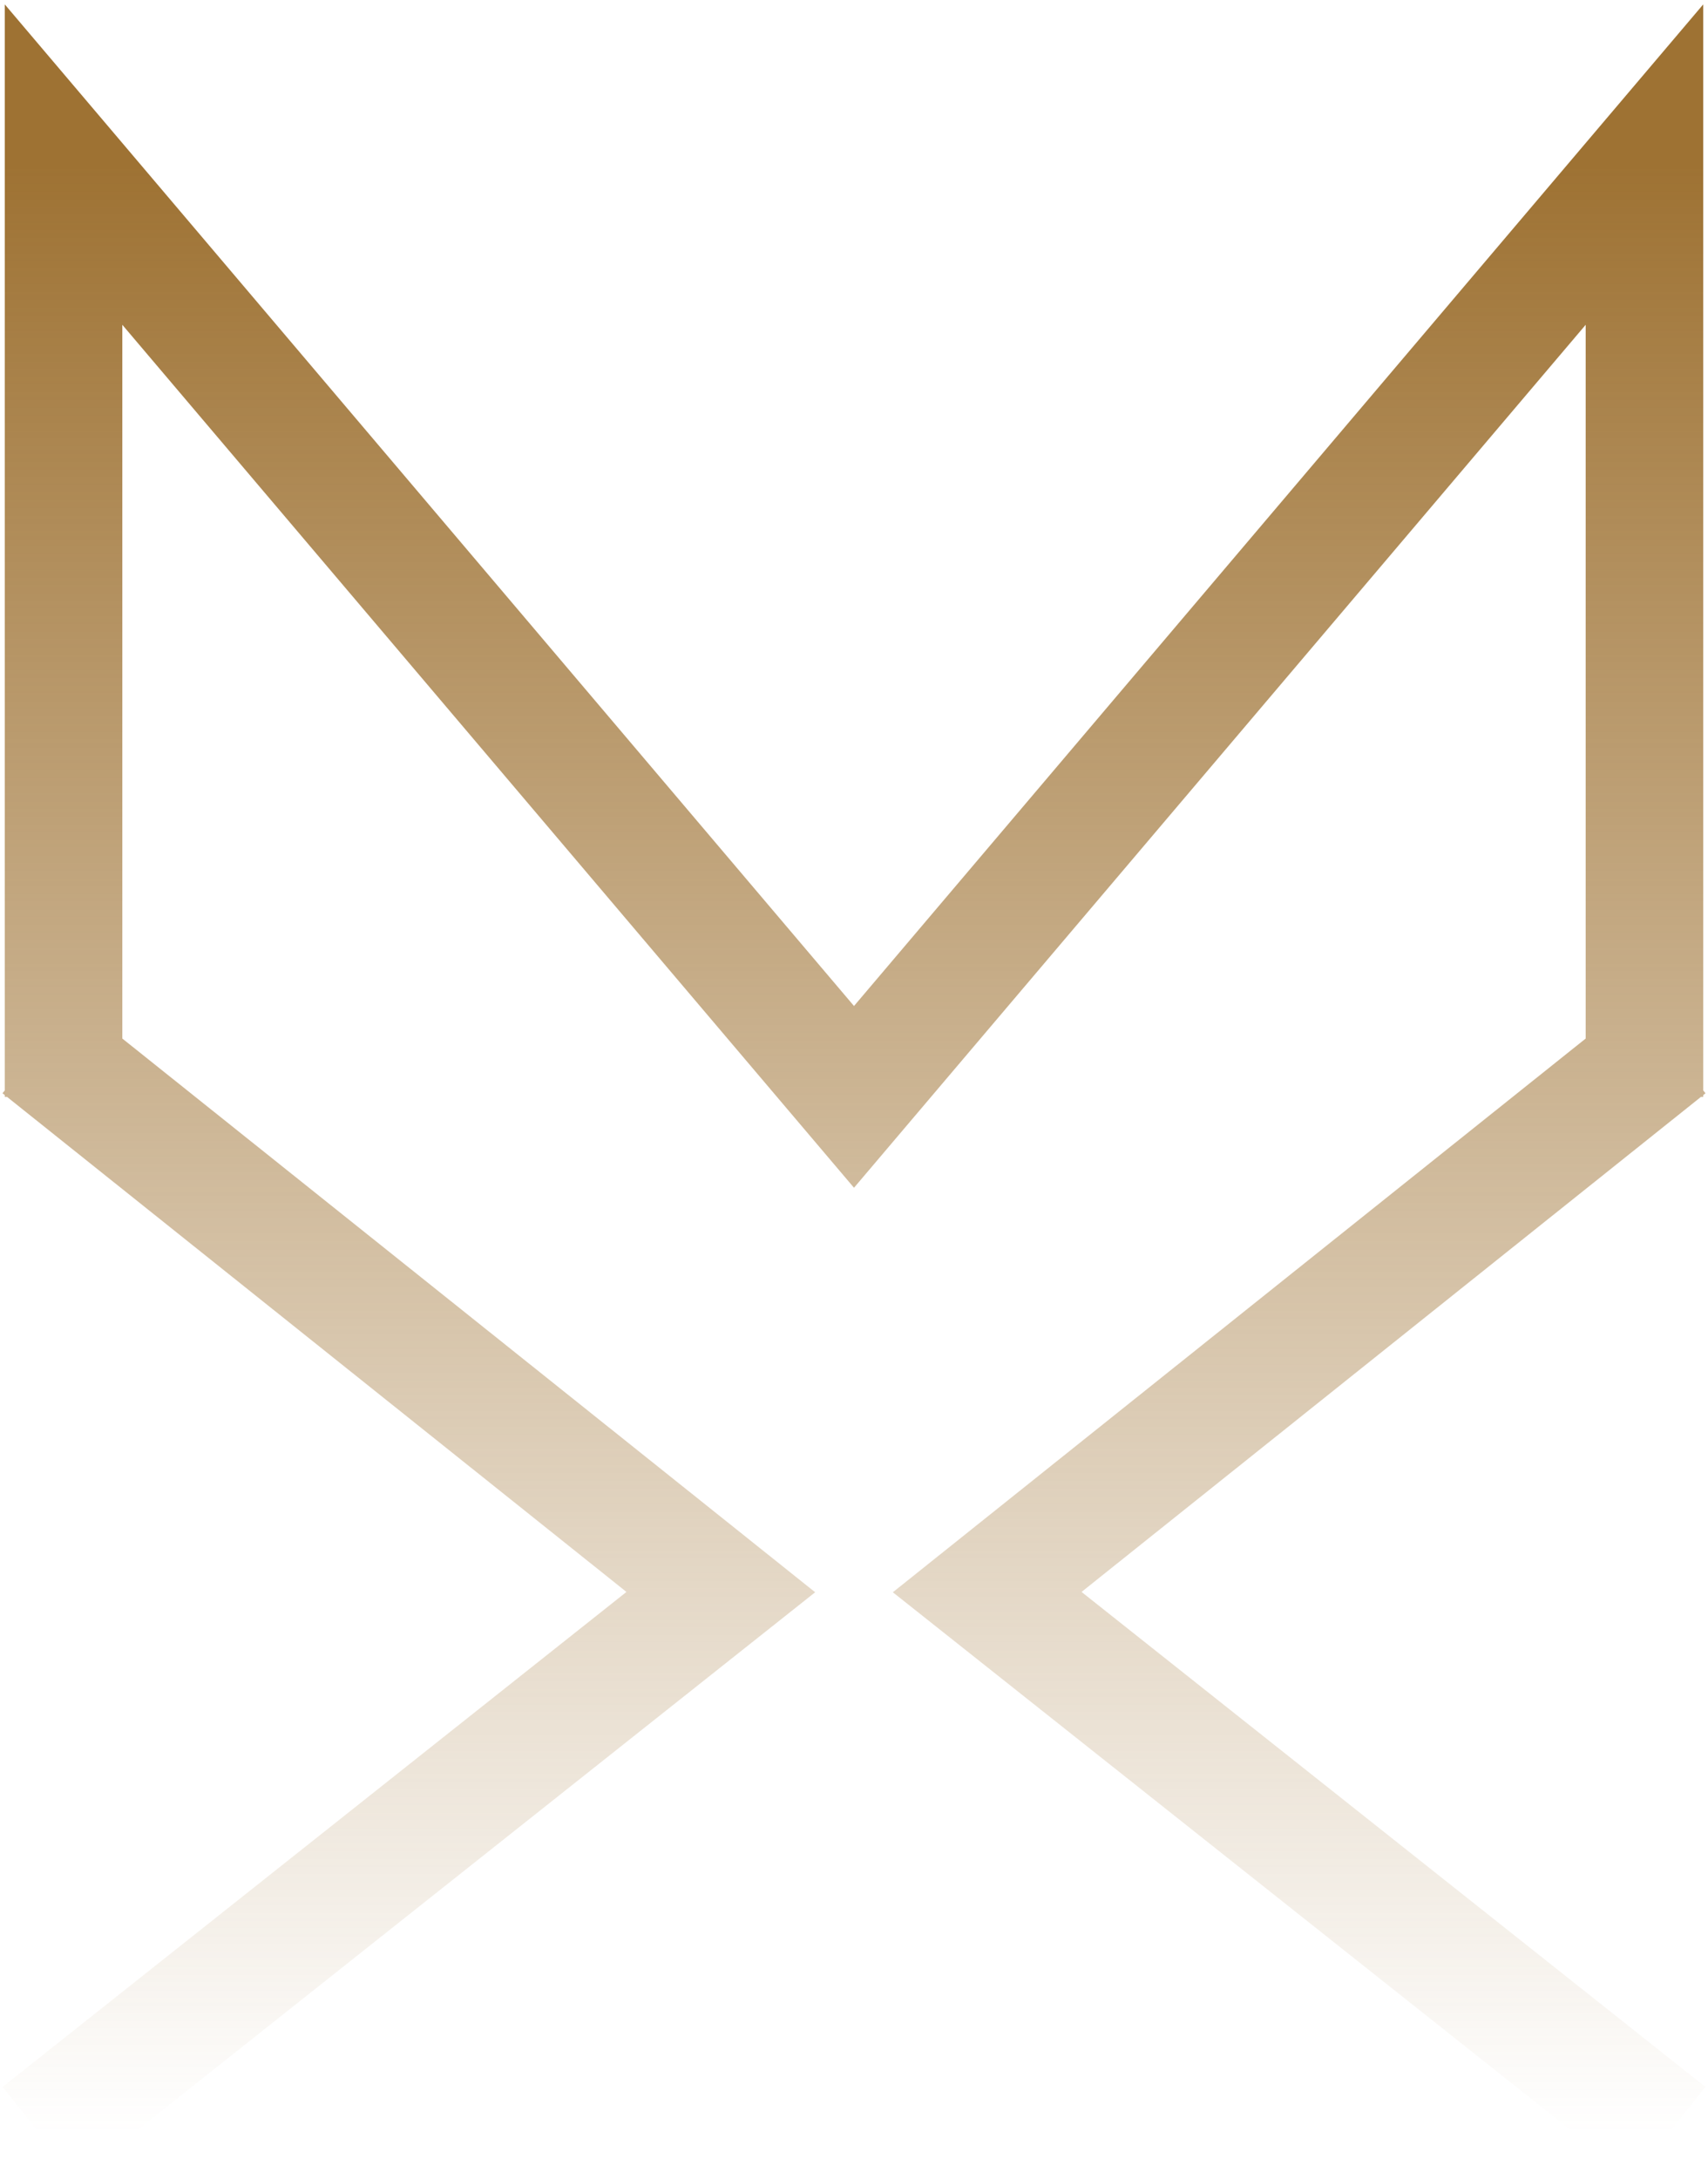 <svg width="218" height="278" viewBox="0 0 218 278" fill="none" xmlns="http://www.w3.org/2000/svg">
<path d="M213 133.618L126 203.118L213 272.118M5 272.118L92 203.118L5 133.618M8.112 139.939V21L109 139.939L209.888 21V139.939" stroke="url(#paint0_linear_111_67)" stroke-width="15"/>
<defs>
<linearGradient id="paint0_linear_111_67" x1="109" y1="21" x2="109" y2="272.118" gradientUnits="userSpaceOnUse">
<stop stop-color="#9E7233"/>
<stop offset="1" stop-color="#9E7233" stop-opacity="0"/>
</linearGradient>
</defs>
</svg>
